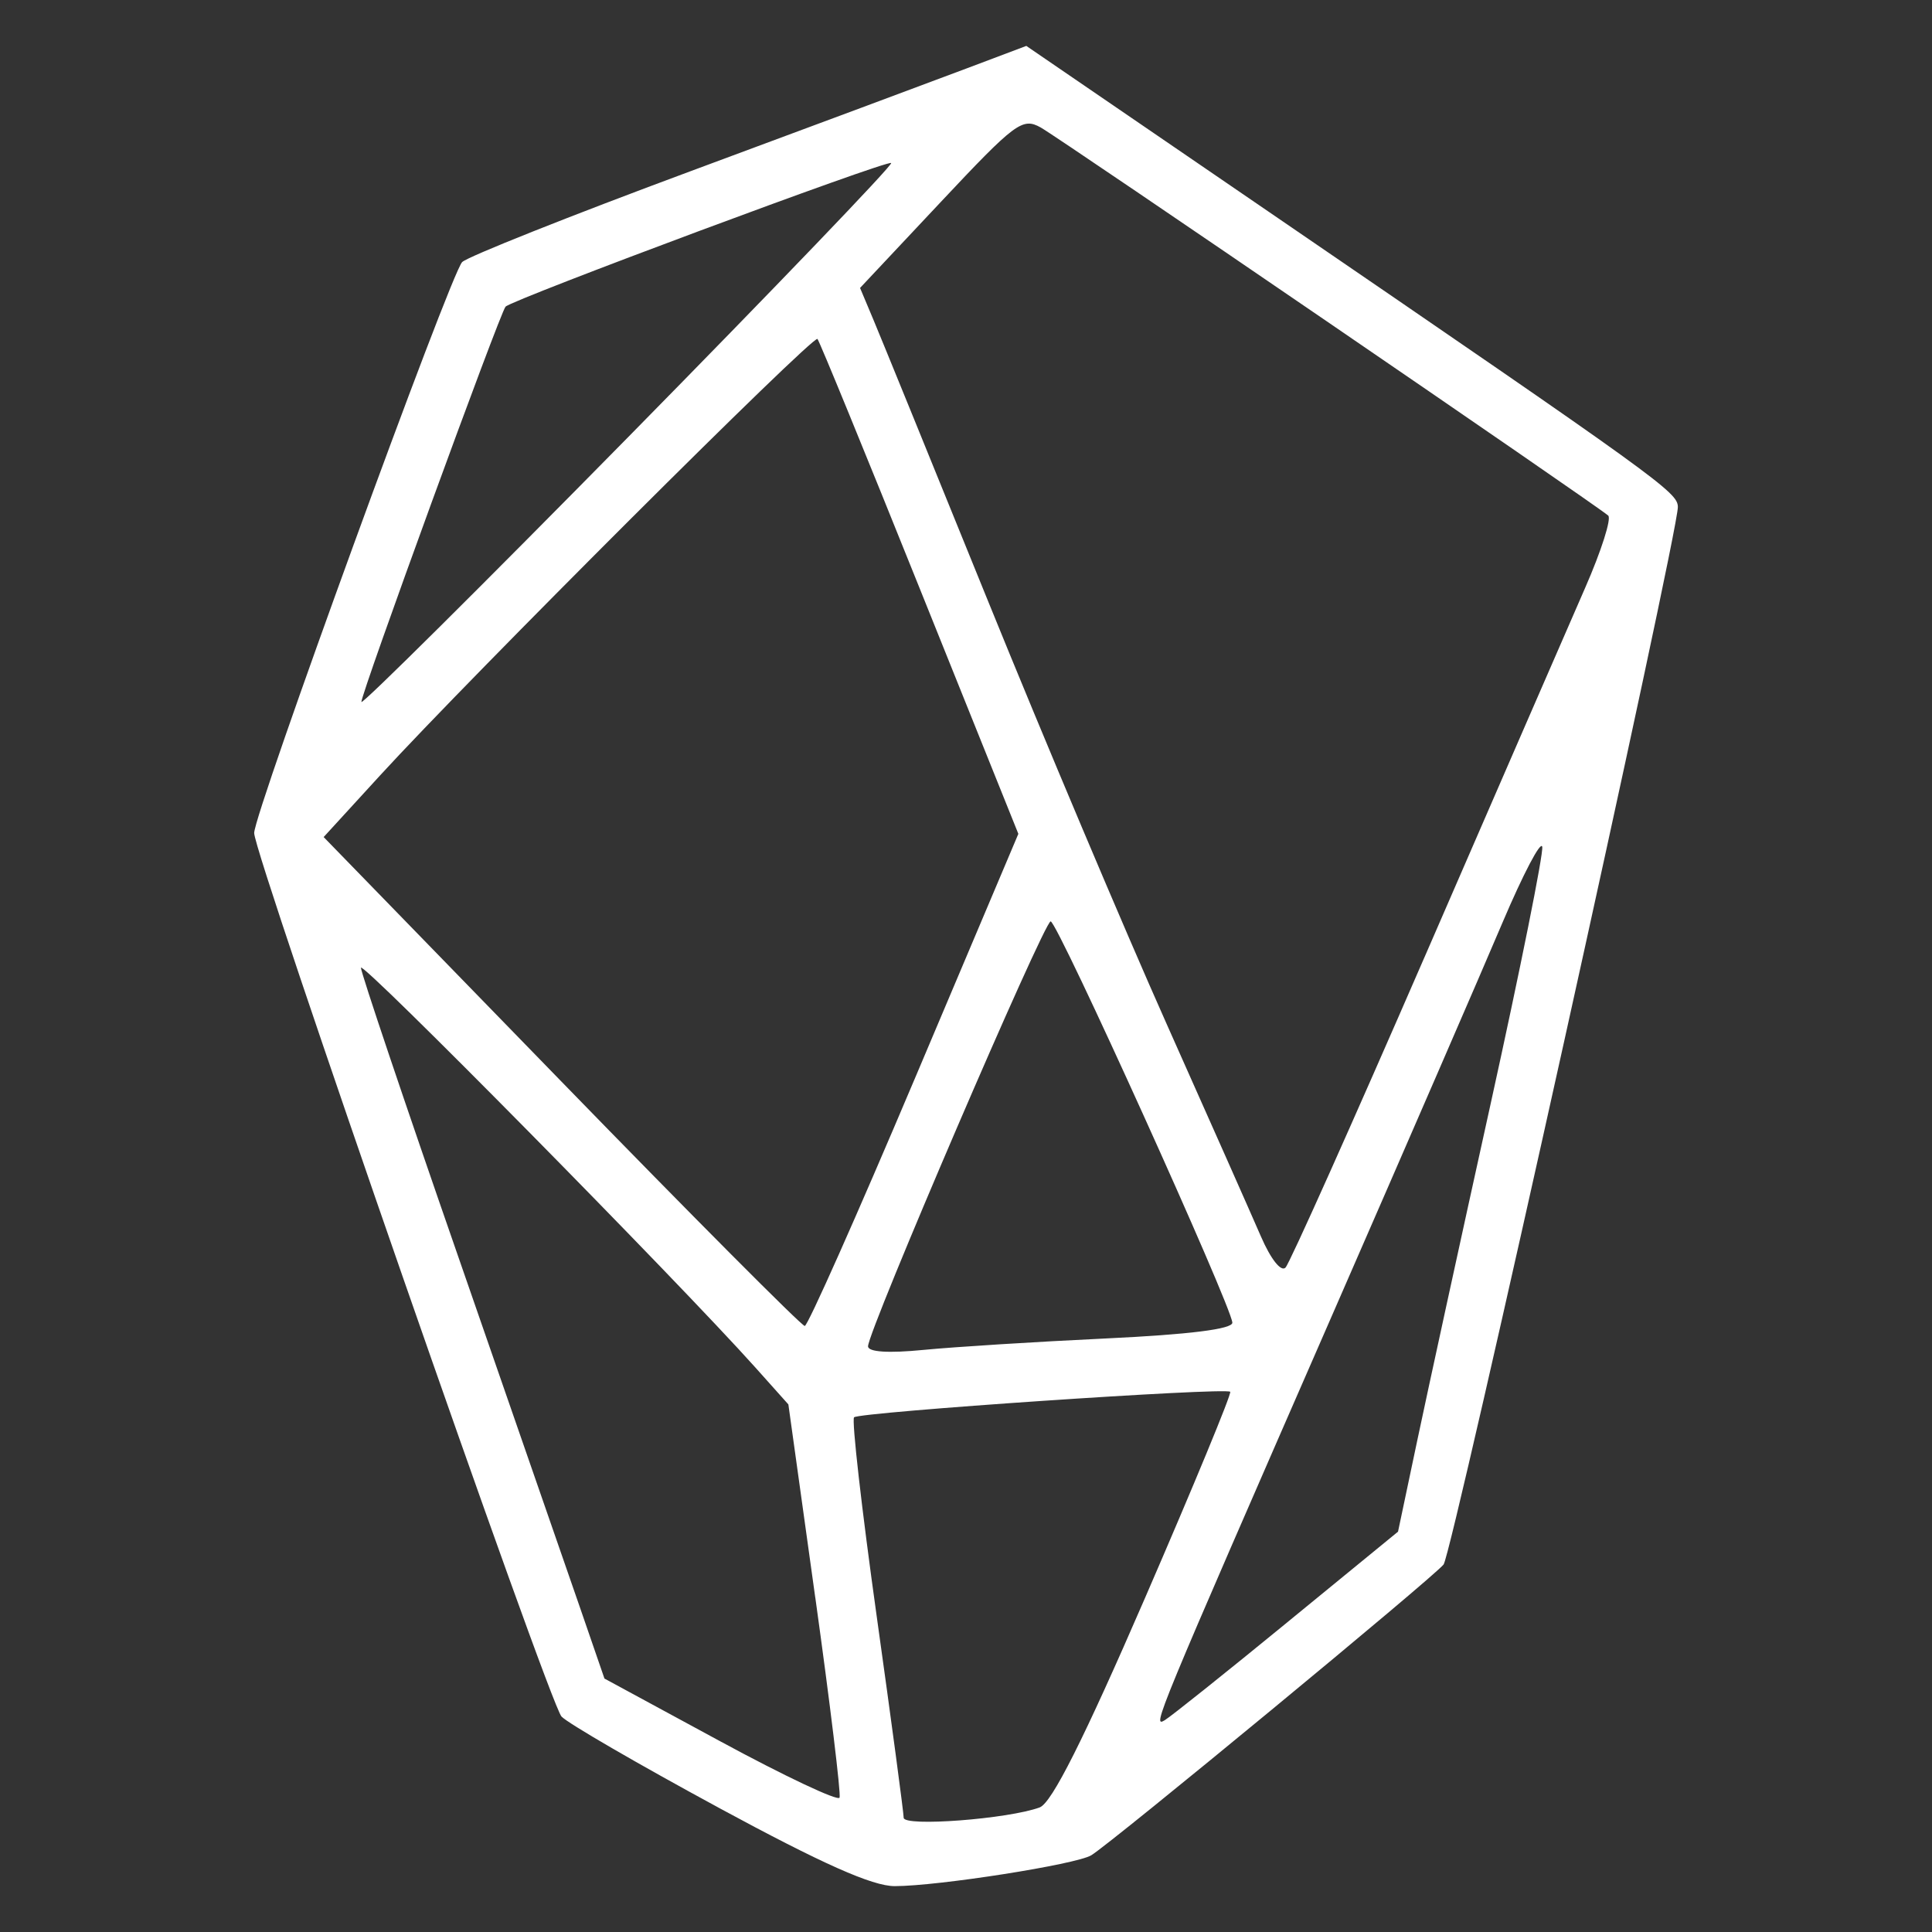 <?xml version="1.0" encoding="UTF-8" standalone="no"?>
<!-- Created with Inkscape (http://www.inkscape.org/) -->

<svg
   width="50mm"
   height="50mm"
   viewBox="0 0 50 50"
   version="1.1"
   id="svg397"
   inkscape:version="1.2 (1:1.2.1+202207142221+cd75a1ee6d)"
   sodipodi:docname="Tmine.svg"
   xmlns:inkscape="http://www.inkscape.org/namespaces/inkscape"
   xmlns:sodipodi="http://sodipodi.sourceforge.net/DTD/sodipodi-0.dtd"
   xmlns="http://www.w3.org/2000/svg"
   xmlns:svg="http://www.w3.org/2000/svg">
  <rect x="0" y="0" width="50" height="50" fill="#333333" stroke="none"/>
  <sodipodi:namedview
     id="namedview399"
     pagecolor="#ffffff"
     bordercolor="#000000"
     borderopacity="0.25"
     inkscape:showpageshadow="2"
     inkscape:pageopacity="0.0"
     inkscape:pagecheckerboard="0"
     inkscape:deskcolor="#d1d1d1"
     inkscape:document-units="px"
     showgrid="false"
     inkscape:zoom="1.9171156"
     inkscape:cx="121.01513"
     inkscape:cy="86.849223"
     inkscape:window-width="1360"
     inkscape:window-height="704"
     inkscape:window-x="0"
     inkscape:window-y="27"
     inkscape:window-maximized="1"
     inkscape:current-layer="layer1" />
  <defs
     id="defs394" />
  <g
     inkscape:label="Capa 1"
     inkscape:groupmode="layer"
     id="layer1">
    <path
       d="m 18.588,46.777 c -2.069,-1.12 -3.894,-2.179 -4.056,-2.353 -0.321,-0.345 -7.954,-22.289 -7.954,-22.866 0,-0.527 5.083,-14.48 5.383,-14.776 0.142,-0.14 2.796,-1.196 5.899,-2.347 3.103,-1.151 6.33,-2.352 7.171,-2.67 l 1.53,-0.577 6.299,4.31 c 10.121,6.925 10.558,7.24 10.563,7.622 0.008,0.693 -5.836,27.075 -6.063,27.369 -0.249,0.322 -8.59,7.206 -9.119,7.526 -0.393,0.237 -3.958,0.797 -5.085,0.798 -0.578,6.05e-4 -1.869,-0.574 -4.568,-2.035 z m 8.32,-0.002 c 0.311,-0.115 1.136,-1.756 2.726,-5.422 1.254,-2.891 2.246,-5.292 2.204,-5.334 -0.118,-0.118 -9.6,0.526 -9.735,0.661 -0.065,0.065 0.197,2.372 0.583,5.127 0.386,2.755 0.701,5.111 0.701,5.236 0,0.239 2.708,0.033 3.522,-0.268 z M 21.099,41.345 20.403,36.346 19.549,35.391 C 17.53,33.135 9.341,24.835 9.341,25.045 c 0,0.127 1.13,3.483 2.512,7.459 1.381,3.976 2.799,8.063 3.151,9.083 l 0.639,1.854 3.008,1.63 c 1.655,0.896 3.039,1.55 3.077,1.452 0.038,-0.098 -0.245,-2.428 -0.628,-5.178 z m 12.212,0.643 2.87,-2.349 0.5,-2.371 c 0.275,-1.304 1.128,-5.22 1.897,-8.703 0.768,-3.483 1.369,-6.474 1.335,-6.649 -0.034,-0.174 -0.496,0.707 -1.027,1.957 -0.53,1.251 -2.48,5.745 -4.333,9.987 -4.694,10.748 -4.74,10.858 -4.407,10.657 0.163,-0.099 1.588,-1.237 3.167,-2.53 z m -4.687,-7.349 c 2.153,-0.102 3.277,-0.243 3.269,-0.409 -0.022,-0.432 -4.527,-10.385 -4.702,-10.385 -0.173,0 -4.726,10.594 -4.726,10.997 0,0.149 0.525,0.183 1.439,0.093 0.792,-0.077 2.916,-0.211 4.72,-0.296 z m -4.962,-6.693 2.693,-6.366 -2.553,-6.351 C 22.399,11.736 21.208,8.83 21.156,8.772 21.052,8.654 12.176,17.512 9.837,20.067 l -1.461,1.596 6.155,6.329 c 3.385,3.481 6.219,6.327 6.296,6.324 0.078,-0.002 1.354,-2.87 2.835,-6.371 z m 13.207,-3.18 c 1.87,-4.306 3.741,-8.606 4.156,-9.556 0.416,-0.95 0.684,-1.79 0.595,-1.867 C 41.293,13.057 27.423,3.572 26.933,3.299 26.459,3.035 26.277,3.172 24.341,5.234 l -2.083,2.218 0.348,0.828 c 0.192,0.456 1.525,3.73 2.964,7.275 1.439,3.546 3.517,8.468 4.619,10.937 1.102,2.469 2.201,4.947 2.443,5.506 0.255,0.589 0.523,0.928 0.638,0.806 0.109,-0.116 1.728,-3.734 3.599,-8.039 z M 23.063,4.219 c -0.089,-0.089 -9.786,3.524 -9.979,3.717 -0.138,0.138 -3.747,10.034 -3.731,10.231 0.007,0.083 3.114,-3.002 6.905,-6.856 3.791,-3.854 6.854,-7.045 6.806,-7.093 z"
       style="fill:#ffffff;fill-opacity:1;stroke-width:0.23"
       id="path21696" />
  </g>
</svg>
